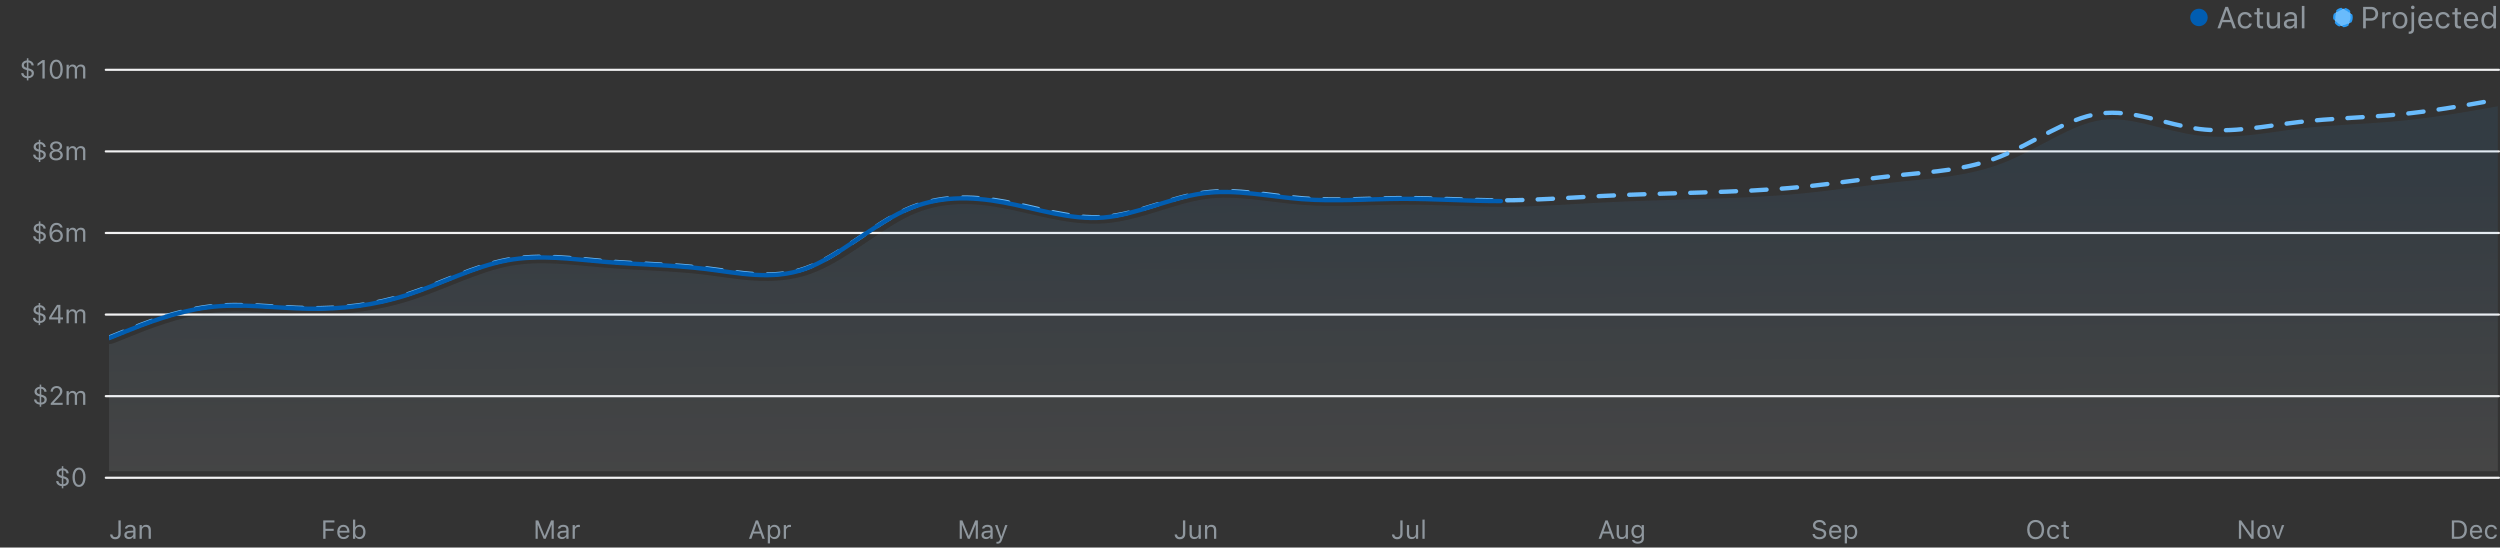 <svg width="1146" height="251" viewBox="0 0 1146 251" fill="none" xmlns="http://www.w3.org/2000/svg">
<rect x="0" y="0" width="1146" height="251" fill="#333333" stroke="none"/>
<circle cx="1008" cy="8" r="4" fill="#015DB1"/>
<path d="M1016.47 13L1020.11 3.136H1021.05V4.729H1020.66L1017.76 13H1016.47ZM1018.12 10.177L1018.5 9.131H1022.96L1023.34 10.177H1018.12ZM1023.67 13L1020.77 4.729V3.136H1021.33L1024.96 13H1023.67ZM1029.15 13.13C1028.46 13.13 1027.86 12.973 1027.35 12.658C1026.85 12.344 1026.46 11.899 1026.18 11.325C1025.9 10.751 1025.76 10.074 1025.76 9.295V9.281C1025.76 8.516 1025.9 7.85 1026.17 7.285C1026.45 6.72 1026.84 6.283 1027.35 5.973C1027.85 5.658 1028.45 5.501 1029.14 5.501C1029.74 5.501 1030.25 5.606 1030.68 5.815C1031.12 6.025 1031.46 6.308 1031.72 6.663C1031.98 7.014 1032.15 7.408 1032.22 7.846L1032.23 7.887H1031.05L1031.04 7.866C1030.95 7.502 1030.74 7.192 1030.42 6.937C1030.09 6.681 1029.67 6.554 1029.14 6.554C1028.7 6.554 1028.31 6.665 1027.99 6.889C1027.67 7.112 1027.42 7.429 1027.24 7.839C1027.07 8.244 1026.98 8.725 1026.98 9.281V9.295C1026.98 9.86 1027.07 10.352 1027.25 10.771C1027.42 11.186 1027.67 11.508 1028 11.735C1028.32 11.963 1028.7 12.077 1029.14 12.077C1029.64 12.077 1030.04 11.97 1030.36 11.756C1030.67 11.542 1030.9 11.229 1031.03 10.819L1031.05 10.778L1032.22 10.771L1032.21 10.847C1032.11 11.289 1031.93 11.683 1031.67 12.029C1031.42 12.371 1031.08 12.64 1030.66 12.836C1030.24 13.032 1029.74 13.13 1029.15 13.13ZM1036.72 13.055C1035.96 13.055 1035.41 12.902 1035.07 12.597C1034.74 12.291 1034.57 11.788 1034.57 11.086V6.615H1033.4V5.631H1034.57V3.724H1035.8V5.631H1037.41V6.615H1035.8V10.785C1035.8 11.218 1035.88 11.53 1036.04 11.722C1036.21 11.909 1036.48 12.002 1036.86 12.002C1036.97 12.002 1037.06 12 1037.13 11.995C1037.21 11.991 1037.3 11.984 1037.41 11.975V12.986C1037.3 13.005 1037.18 13.021 1037.07 13.034C1036.95 13.048 1036.84 13.055 1036.72 13.055ZM1041.66 13.13C1041.1 13.13 1040.63 13.025 1040.25 12.815C1039.88 12.601 1039.59 12.291 1039.4 11.886C1039.21 11.476 1039.12 10.981 1039.12 10.402V5.631H1040.31V10.115C1040.31 10.776 1040.44 11.268 1040.69 11.592C1040.95 11.915 1041.38 12.077 1041.96 12.077C1042.29 12.077 1042.57 12.029 1042.82 11.934C1043.07 11.838 1043.28 11.701 1043.45 11.523C1043.61 11.341 1043.74 11.122 1043.82 10.867C1043.91 10.607 1043.95 10.316 1043.95 9.992V5.631H1045.14V13H1043.95V11.899H1043.84C1043.72 12.159 1043.56 12.383 1043.36 12.569C1043.15 12.752 1042.91 12.891 1042.62 12.986C1042.34 13.082 1042.02 13.13 1041.66 13.13ZM1049.39 13.13C1048.92 13.13 1048.5 13.041 1048.13 12.863C1047.76 12.685 1047.47 12.433 1047.25 12.104C1047.03 11.776 1046.93 11.389 1046.93 10.942V10.929C1046.93 10.491 1047.03 10.117 1047.24 9.808C1047.45 9.493 1047.76 9.247 1048.16 9.069C1048.56 8.892 1049.04 8.787 1049.61 8.755L1052.32 8.591V9.541L1049.76 9.705C1049.2 9.737 1048.79 9.853 1048.53 10.054C1048.27 10.254 1048.14 10.537 1048.14 10.901V10.915C1048.14 11.289 1048.28 11.58 1048.57 11.79C1048.85 11.995 1049.2 12.098 1049.63 12.098C1050.04 12.098 1050.4 12.018 1050.71 11.858C1051.03 11.694 1051.27 11.473 1051.45 11.195C1051.63 10.917 1051.72 10.603 1051.72 10.252V7.955C1051.72 7.499 1051.59 7.153 1051.31 6.916C1051.03 6.674 1050.62 6.554 1050.07 6.554C1049.63 6.554 1049.27 6.633 1048.98 6.793C1048.7 6.948 1048.51 7.169 1048.42 7.456L1048.41 7.477H1047.22L1047.23 7.436C1047.29 7.048 1047.45 6.711 1047.71 6.424C1047.96 6.132 1048.3 5.907 1048.71 5.747C1049.12 5.583 1049.59 5.501 1050.11 5.501C1050.71 5.501 1051.22 5.599 1051.64 5.795C1052.06 5.991 1052.37 6.273 1052.59 6.643C1052.8 7.007 1052.91 7.445 1052.91 7.955V13H1051.72V11.913H1051.62C1051.46 12.173 1051.27 12.394 1051.05 12.576C1050.83 12.758 1050.58 12.898 1050.3 12.993C1050.02 13.084 1049.72 13.13 1049.39 13.13ZM1055.16 13V2.705H1056.35V13H1055.16Z" fill="#8F979E"/>
<circle cx="1074" cy="8" r="4" fill="#69BBFC" stroke="#299BF5" stroke-linecap="round" stroke-dasharray="2 2"/>
<path d="M1083.87 9.479V8.386H1086.66C1087.37 8.386 1087.92 8.203 1088.3 7.839C1088.69 7.47 1088.88 6.962 1088.88 6.314V6.301C1088.88 5.649 1088.69 5.141 1088.3 4.776C1087.92 4.412 1087.37 4.229 1086.66 4.229H1083.87V3.136H1086.98C1087.6 3.136 1088.14 3.268 1088.62 3.532C1089.09 3.797 1089.46 4.166 1089.73 4.64C1090 5.114 1090.14 5.663 1090.14 6.287V6.301C1090.14 6.925 1090 7.477 1089.73 7.955C1089.46 8.434 1089.09 8.807 1088.62 9.076C1088.14 9.345 1087.6 9.479 1086.98 9.479H1083.87ZM1083.26 13V3.136H1084.49V13H1083.26ZM1092.01 13V5.631H1093.2V6.725H1093.31C1093.45 6.337 1093.69 6.036 1094.02 5.822C1094.36 5.608 1094.78 5.501 1095.28 5.501C1095.39 5.501 1095.5 5.508 1095.61 5.521C1095.72 5.531 1095.81 5.54 1095.87 5.549V6.704C1095.75 6.681 1095.63 6.665 1095.51 6.656C1095.39 6.643 1095.27 6.636 1095.14 6.636C1094.76 6.636 1094.43 6.711 1094.13 6.861C1093.84 7.012 1093.61 7.221 1093.44 7.49C1093.28 7.759 1093.2 8.074 1093.2 8.434V13H1092.01ZM1100.16 13.13C1099.47 13.13 1098.86 12.977 1098.35 12.672C1097.85 12.362 1097.45 11.922 1097.18 11.352C1096.9 10.783 1096.77 10.106 1096.77 9.322V9.309C1096.77 8.52 1096.9 7.841 1097.18 7.271C1097.45 6.702 1097.85 6.264 1098.35 5.959C1098.86 5.654 1099.47 5.501 1100.16 5.501C1100.86 5.501 1101.47 5.654 1101.97 5.959C1102.48 6.264 1102.87 6.702 1103.14 7.271C1103.42 7.841 1103.56 8.52 1103.56 9.309V9.322C1103.56 10.106 1103.42 10.783 1103.14 11.352C1102.87 11.922 1102.48 12.362 1101.97 12.672C1101.47 12.977 1100.86 13.13 1100.16 13.13ZM1100.16 12.077C1100.63 12.077 1101.02 11.968 1101.35 11.749C1101.67 11.53 1101.92 11.216 1102.08 10.806C1102.26 10.396 1102.34 9.901 1102.34 9.322V9.309C1102.34 8.725 1102.26 8.229 1102.08 7.818C1101.92 7.408 1101.67 7.096 1101.35 6.882C1101.02 6.663 1100.63 6.554 1100.16 6.554C1099.7 6.554 1099.3 6.663 1098.98 6.882C1098.66 7.096 1098.41 7.408 1098.24 7.818C1098.07 8.229 1097.98 8.725 1097.98 9.309V9.322C1097.98 9.901 1098.07 10.396 1098.24 10.806C1098.41 11.216 1098.66 11.53 1098.98 11.749C1099.3 11.968 1099.7 12.077 1100.16 12.077ZM1104.35 15.529C1104.32 15.529 1104.29 15.529 1104.26 15.529C1104.22 15.529 1104.18 15.529 1104.15 15.529V14.477C1104.18 14.477 1104.21 14.477 1104.24 14.477C1104.26 14.477 1104.29 14.477 1104.33 14.477C1104.73 14.477 1105.01 14.395 1105.17 14.23C1105.34 14.071 1105.43 13.788 1105.43 13.383V5.631H1106.62V13.362C1106.62 14.119 1106.43 14.668 1106.06 15.01C1105.7 15.356 1105.13 15.529 1104.35 15.529ZM1106.02 4.209C1105.8 4.209 1105.6 4.129 1105.44 3.97C1105.28 3.806 1105.2 3.612 1105.2 3.389C1105.2 3.161 1105.28 2.967 1105.44 2.808C1105.6 2.648 1105.8 2.568 1106.02 2.568C1106.25 2.568 1106.44 2.648 1106.6 2.808C1106.76 2.967 1106.84 3.161 1106.84 3.389C1106.84 3.612 1106.76 3.806 1106.6 3.97C1106.44 4.129 1106.25 4.209 1106.02 4.209ZM1111.87 13.13C1111.17 13.13 1110.57 12.975 1110.06 12.665C1109.56 12.355 1109.17 11.918 1108.9 11.352C1108.63 10.783 1108.5 10.113 1108.5 9.343V9.336C1108.5 8.575 1108.63 7.907 1108.9 7.333C1109.17 6.759 1109.56 6.31 1110.05 5.986C1110.55 5.663 1111.13 5.501 1111.8 5.501C1112.47 5.501 1113.04 5.656 1113.52 5.966C1114 6.276 1114.37 6.709 1114.63 7.265C1114.89 7.816 1115.02 8.459 1115.02 9.192V9.657H1109.11V8.707H1114.41L1113.82 9.575V9.104C1113.82 8.525 1113.73 8.049 1113.56 7.675C1113.39 7.301 1113.15 7.023 1112.84 6.841C1112.54 6.654 1112.19 6.561 1111.79 6.561C1111.39 6.561 1111.04 6.659 1110.72 6.854C1110.41 7.046 1110.17 7.331 1109.99 7.709C1109.8 8.087 1109.71 8.552 1109.71 9.104V9.575C1109.71 10.099 1109.8 10.548 1109.98 10.922C1110.16 11.291 1110.41 11.576 1110.74 11.776C1111.07 11.972 1111.45 12.07 1111.9 12.07C1112.23 12.07 1112.52 12.025 1112.77 11.934C1113.01 11.842 1113.22 11.726 1113.38 11.585C1113.54 11.444 1113.65 11.3 1113.71 11.154L1113.74 11.093H1114.93L1114.92 11.148C1114.85 11.398 1114.74 11.642 1114.57 11.879C1114.41 12.111 1114.21 12.323 1113.95 12.515C1113.7 12.701 1113.39 12.852 1113.04 12.966C1112.7 13.075 1112.31 13.13 1111.87 13.13ZM1119.88 13.13C1119.19 13.13 1118.59 12.973 1118.09 12.658C1117.58 12.344 1117.19 11.899 1116.91 11.325C1116.63 10.751 1116.49 10.074 1116.49 9.295V9.281C1116.49 8.516 1116.63 7.85 1116.9 7.285C1117.18 6.72 1117.57 6.283 1118.08 5.973C1118.59 5.658 1119.18 5.501 1119.87 5.501C1120.47 5.501 1120.98 5.606 1121.42 5.815C1121.85 6.025 1122.2 6.308 1122.46 6.663C1122.71 7.014 1122.88 7.408 1122.95 7.846L1122.96 7.887H1121.78L1121.77 7.866C1121.68 7.502 1121.47 7.192 1121.15 6.937C1120.83 6.681 1120.4 6.554 1119.87 6.554C1119.43 6.554 1119.05 6.665 1118.72 6.889C1118.4 7.112 1118.15 7.429 1117.97 7.839C1117.8 8.244 1117.71 8.725 1117.71 9.281V9.295C1117.71 9.86 1117.8 10.352 1117.98 10.771C1118.16 11.186 1118.41 11.508 1118.73 11.735C1119.05 11.963 1119.43 12.077 1119.87 12.077C1120.37 12.077 1120.77 11.97 1121.09 11.756C1121.4 11.542 1121.63 11.229 1121.76 10.819L1121.78 10.778L1122.95 10.771L1122.94 10.847C1122.84 11.289 1122.66 11.683 1122.41 12.029C1122.15 12.371 1121.81 12.64 1121.4 12.836C1120.98 13.032 1120.47 13.13 1119.88 13.13ZM1127.45 13.055C1126.7 13.055 1126.15 12.902 1125.8 12.597C1125.47 12.291 1125.3 11.788 1125.3 11.086V6.615H1124.14V5.631H1125.3V3.724H1126.53V5.631H1128.14V6.615H1126.53V10.785C1126.53 11.218 1126.61 11.53 1126.78 11.722C1126.94 11.909 1127.21 12.002 1127.6 12.002C1127.7 12.002 1127.79 12 1127.86 11.995C1127.94 11.991 1128.03 11.984 1128.14 11.975V12.986C1128.03 13.005 1127.91 13.021 1127.8 13.034C1127.69 13.048 1127.57 13.055 1127.45 13.055ZM1132.83 13.13C1132.13 13.13 1131.53 12.975 1131.02 12.665C1130.52 12.355 1130.13 11.918 1129.86 11.352C1129.59 10.783 1129.46 10.113 1129.46 9.343V9.336C1129.46 8.575 1129.59 7.907 1129.86 7.333C1130.13 6.759 1130.52 6.31 1131.01 5.986C1131.51 5.663 1132.09 5.501 1132.76 5.501C1133.43 5.501 1134 5.656 1134.48 5.966C1134.96 6.276 1135.33 6.709 1135.59 7.265C1135.85 7.816 1135.98 8.459 1135.98 9.192V9.657H1130.07V8.707H1135.37L1134.78 9.575V9.104C1134.78 8.525 1134.69 8.049 1134.52 7.675C1134.35 7.301 1134.11 7.023 1133.8 6.841C1133.5 6.654 1133.15 6.561 1132.75 6.561C1132.35 6.561 1132 6.659 1131.68 6.854C1131.37 7.046 1131.13 7.331 1130.95 7.709C1130.76 8.087 1130.67 8.552 1130.67 9.104V9.575C1130.67 10.099 1130.76 10.548 1130.94 10.922C1131.12 11.291 1131.37 11.576 1131.7 11.776C1132.03 11.972 1132.41 12.07 1132.86 12.07C1133.19 12.07 1133.48 12.025 1133.73 11.934C1133.97 11.842 1134.18 11.726 1134.34 11.585C1134.5 11.444 1134.61 11.3 1134.67 11.154L1134.7 11.093H1135.89L1135.87 11.148C1135.81 11.398 1135.7 11.642 1135.53 11.879C1135.37 12.111 1135.17 12.323 1134.91 12.515C1134.65 12.701 1134.35 12.852 1134 12.966C1133.65 13.075 1133.26 13.13 1132.83 13.13ZM1140.54 13.13C1139.92 13.13 1139.38 12.973 1138.92 12.658C1138.45 12.344 1138.09 11.902 1137.84 11.332C1137.58 10.758 1137.45 10.088 1137.45 9.322V9.309C1137.45 8.538 1137.58 7.868 1137.84 7.299C1138.09 6.729 1138.45 6.287 1138.91 5.973C1139.37 5.658 1139.92 5.501 1140.54 5.501C1140.88 5.501 1141.2 5.556 1141.49 5.665C1141.79 5.77 1142.06 5.918 1142.29 6.109C1142.53 6.301 1142.71 6.529 1142.84 6.793H1142.95V2.705H1144.14V13H1142.95V11.824H1142.84C1142.69 12.098 1142.5 12.332 1142.27 12.528C1142.04 12.72 1141.78 12.868 1141.49 12.973C1141.2 13.078 1140.88 13.13 1140.54 13.13ZM1140.82 12.077C1141.26 12.077 1141.65 11.966 1141.97 11.742C1142.3 11.519 1142.54 11.202 1142.72 10.792C1142.89 10.377 1142.98 9.887 1142.98 9.322V9.309C1142.98 8.739 1142.89 8.249 1142.72 7.839C1142.54 7.429 1142.3 7.112 1141.97 6.889C1141.65 6.665 1141.26 6.554 1140.82 6.554C1140.37 6.554 1139.98 6.665 1139.66 6.889C1139.34 7.107 1139.1 7.422 1138.92 7.832C1138.75 8.242 1138.67 8.734 1138.67 9.309V9.322C1138.67 9.892 1138.75 10.384 1138.92 10.799C1139.1 11.209 1139.34 11.526 1139.66 11.749C1139.98 11.968 1140.37 12.077 1140.82 12.077Z" fill="#8F979E"/>
<path d="M12.69 35.877C12.17 35.877 11.688 35.783 11.242 35.596C10.797 35.408 10.435 35.139 10.158 34.787C9.885 34.435 9.738 34.014 9.719 33.522V33.516L10.738 33.51V33.522C10.777 33.791 10.869 34.035 11.014 34.254C11.158 34.473 11.367 34.647 11.641 34.775C11.918 34.9 12.271 34.963 12.701 34.963C13.143 34.963 13.496 34.904 13.762 34.787C14.031 34.666 14.227 34.506 14.348 34.307C14.469 34.103 14.529 33.881 14.529 33.639V33.627C14.529 33.307 14.428 33.041 14.225 32.83C14.025 32.615 13.635 32.438 13.053 32.297L12.18 32.086C11.695 31.969 11.285 31.816 10.949 31.629C10.617 31.438 10.365 31.203 10.193 30.926C10.021 30.648 9.936 30.318 9.936 29.936V29.924C9.936 29.467 10.055 29.07 10.293 28.734C10.535 28.395 10.863 28.133 11.277 27.949C11.691 27.762 12.162 27.668 12.69 27.668C13.193 27.668 13.65 27.764 14.06 27.955C14.475 28.146 14.809 28.416 15.062 28.764C15.316 29.107 15.451 29.512 15.467 29.977V29.982L14.447 29.988V29.977C14.42 29.68 14.326 29.428 14.166 29.221C14.01 29.014 13.805 28.855 13.551 28.746C13.297 28.637 13.01 28.582 12.69 28.582C12.31 28.582 11.992 28.645 11.734 28.77C11.477 28.891 11.281 29.049 11.148 29.244C11.02 29.436 10.955 29.639 10.955 29.854V29.865C10.955 30.053 10.998 30.227 11.084 30.387C11.174 30.547 11.318 30.689 11.518 30.814C11.717 30.939 11.986 31.043 12.326 31.125L13.199 31.336C13.953 31.516 14.533 31.775 14.94 32.115C15.346 32.455 15.549 32.932 15.549 33.545V33.557C15.549 34.06 15.416 34.486 15.15 34.834C14.885 35.178 14.535 35.438 14.102 35.613C13.668 35.789 13.197 35.877 12.69 35.877ZM12.315 36.85V26.695H13.018V36.85H12.315ZM19.445 36V28.717H19.352L17.201 30.275V29.162L19.451 27.545H20.5V36H19.445ZM25.773 36.199C25.148 36.199 24.613 36.02 24.168 35.66C23.727 35.301 23.387 34.791 23.148 34.131C22.91 33.467 22.791 32.682 22.791 31.775V31.764C22.791 30.857 22.91 30.074 23.148 29.414C23.387 28.754 23.727 28.244 24.168 27.885C24.613 27.525 25.148 27.346 25.773 27.346C26.398 27.346 26.934 27.525 27.379 27.885C27.824 28.244 28.166 28.754 28.404 29.414C28.646 30.074 28.768 30.857 28.768 31.764V31.775C28.768 32.682 28.646 33.467 28.404 34.131C28.166 34.791 27.824 35.301 27.379 35.66C26.934 36.02 26.398 36.199 25.773 36.199ZM25.773 35.279C26.18 35.279 26.525 35.137 26.811 34.852C27.1 34.566 27.32 34.162 27.473 33.639C27.629 33.115 27.707 32.494 27.707 31.775V31.764C27.707 31.045 27.629 30.426 27.473 29.906C27.32 29.383 27.1 28.98 26.811 28.699C26.525 28.414 26.18 28.271 25.773 28.271C25.371 28.271 25.025 28.414 24.736 28.699C24.451 28.98 24.232 29.383 24.08 29.906C23.928 30.426 23.852 31.045 23.852 31.764V31.775C23.852 32.494 23.928 33.115 24.08 33.639C24.232 34.162 24.451 34.566 24.736 34.852C25.025 35.137 25.371 35.279 25.773 35.279ZM30.508 36V29.684H31.527V30.645H31.621C31.762 30.305 31.977 30.041 32.266 29.854C32.559 29.666 32.912 29.572 33.326 29.572C33.611 29.572 33.867 29.619 34.094 29.713C34.32 29.807 34.516 29.938 34.68 30.105C34.844 30.27 34.975 30.461 35.072 30.68H35.166C35.279 30.457 35.432 30.264 35.623 30.1C35.815 29.932 36.035 29.803 36.285 29.713C36.539 29.619 36.81 29.572 37.1 29.572C37.529 29.572 37.893 29.652 38.19 29.812C38.49 29.973 38.719 30.207 38.875 30.516C39.031 30.82 39.109 31.193 39.109 31.635V36H38.09V31.869C38.09 31.557 38.041 31.299 37.943 31.096C37.85 30.889 37.705 30.734 37.51 30.633C37.315 30.527 37.068 30.475 36.772 30.475C36.478 30.475 36.223 30.541 36.004 30.674C35.785 30.807 35.615 30.984 35.494 31.207C35.373 31.426 35.312 31.67 35.312 31.939V36H34.293V31.711C34.293 31.461 34.238 31.244 34.129 31.061C34.023 30.873 33.871 30.729 33.672 30.627C33.477 30.525 33.246 30.475 32.98 30.475C32.707 30.475 32.459 30.547 32.236 30.691C32.018 30.836 31.844 31.031 31.715 31.277C31.59 31.52 31.527 31.789 31.527 32.086V36H30.508Z" fill="#8F979E"/>
<line x1="48.5" y1="32" x2="1145.5" y2="32" stroke="#F2F2F3" stroke-linecap="round"/>
<path d="M18.15 73.277C17.631 73.277 17.148 73.183 16.703 72.996C16.258 72.808 15.896 72.539 15.619 72.187C15.346 71.835 15.199 71.414 15.18 70.921V70.915L16.199 70.91V70.921C16.238 71.191 16.33 71.435 16.475 71.654C16.619 71.873 16.828 72.046 17.102 72.175C17.379 72.3 17.732 72.363 18.162 72.363C18.604 72.363 18.957 72.304 19.223 72.187C19.492 72.066 19.688 71.906 19.809 71.707C19.93 71.503 19.99 71.281 19.99 71.039V71.027C19.99 70.707 19.889 70.441 19.686 70.23C19.486 70.015 19.096 69.837 18.514 69.697L17.641 69.486C17.156 69.369 16.746 69.216 16.41 69.029C16.078 68.837 15.826 68.603 15.654 68.326C15.482 68.048 15.396 67.718 15.396 67.335V67.324C15.396 66.867 15.516 66.47 15.754 66.134C15.996 65.794 16.324 65.533 16.738 65.349C17.152 65.162 17.623 65.068 18.15 65.068C18.654 65.068 19.111 65.164 19.521 65.355C19.936 65.546 20.27 65.816 20.523 66.164C20.777 66.507 20.912 66.912 20.928 67.376V67.382L19.908 67.388V67.376C19.881 67.08 19.787 66.828 19.627 66.621C19.471 66.414 19.266 66.255 19.012 66.146C18.758 66.037 18.471 65.982 18.15 65.982C17.771 65.982 17.453 66.044 17.195 66.169C16.938 66.29 16.742 66.449 16.609 66.644C16.48 66.835 16.416 67.039 16.416 67.253V67.265C16.416 67.453 16.459 67.626 16.545 67.787C16.635 67.947 16.779 68.089 16.979 68.214C17.178 68.339 17.447 68.443 17.787 68.525L18.66 68.736C19.414 68.915 19.994 69.175 20.4 69.515C20.807 69.855 21.01 70.332 21.01 70.945V70.957C21.01 71.46 20.877 71.886 20.611 72.234C20.346 72.578 19.996 72.837 19.562 73.013C19.129 73.189 18.658 73.277 18.15 73.277ZM17.775 74.249V64.095H18.479V74.249H17.775ZM25.727 73.54C25.129 73.54 24.6 73.437 24.139 73.23C23.678 73.023 23.314 72.738 23.049 72.374C22.787 72.007 22.656 71.587 22.656 71.115V71.103C22.656 70.755 22.732 70.433 22.885 70.136C23.037 69.839 23.25 69.587 23.523 69.38C23.797 69.169 24.113 69.023 24.473 68.941V68.918C24.012 68.773 23.645 68.535 23.371 68.203C23.098 67.871 22.961 67.482 22.961 67.037V67.025C22.961 66.599 23.08 66.22 23.318 65.888C23.557 65.552 23.885 65.289 24.303 65.097C24.721 64.902 25.195 64.804 25.727 64.804C26.262 64.804 26.736 64.902 27.15 65.097C27.568 65.289 27.896 65.552 28.135 65.888C28.373 66.22 28.492 66.599 28.492 67.025V67.037C28.492 67.482 28.355 67.871 28.082 68.203C27.812 68.535 27.445 68.773 26.98 68.918V68.941C27.344 69.023 27.66 69.169 27.93 69.38C28.203 69.587 28.416 69.839 28.568 70.136C28.721 70.433 28.797 70.755 28.797 71.103V71.115C28.797 71.587 28.666 72.007 28.404 72.374C28.143 72.738 27.779 73.023 27.314 73.23C26.854 73.437 26.324 73.54 25.727 73.54ZM25.727 72.621C26.117 72.621 26.461 72.554 26.758 72.421C27.059 72.285 27.295 72.099 27.467 71.865C27.639 71.626 27.725 71.355 27.725 71.05V71.039C27.725 70.73 27.639 70.457 27.467 70.218C27.299 69.98 27.064 69.793 26.764 69.656C26.463 69.519 26.117 69.451 25.727 69.451C25.336 69.451 24.99 69.519 24.689 69.656C24.389 69.793 24.152 69.98 23.98 70.218C23.812 70.457 23.729 70.73 23.729 71.039V71.05C23.729 71.355 23.814 71.626 23.986 71.865C24.158 72.099 24.395 72.285 24.695 72.421C24.996 72.554 25.34 72.621 25.727 72.621ZM25.727 68.525C26.066 68.525 26.365 68.466 26.623 68.349C26.881 68.228 27.082 68.062 27.227 67.851C27.371 67.64 27.443 67.398 27.443 67.124V67.113C27.443 66.839 27.371 66.597 27.227 66.386C27.082 66.175 26.881 66.011 26.623 65.894C26.365 65.773 26.066 65.712 25.727 65.712C25.387 65.712 25.088 65.773 24.83 65.894C24.572 66.011 24.371 66.175 24.227 66.386C24.082 66.597 24.01 66.839 24.01 67.113V67.124C24.01 67.398 24.082 67.64 24.227 67.851C24.371 68.062 24.572 68.228 24.83 68.349C25.088 68.466 25.387 68.525 25.727 68.525ZM30.508 73.4V67.084H31.527V68.044H31.621C31.762 67.705 31.977 67.441 32.266 67.253C32.559 67.066 32.912 66.972 33.326 66.972C33.611 66.972 33.867 67.019 34.094 67.113C34.32 67.207 34.516 67.337 34.68 67.505C34.844 67.669 34.975 67.861 35.072 68.08H35.166C35.279 67.857 35.432 67.664 35.623 67.499C35.815 67.332 36.035 67.203 36.285 67.113C36.539 67.019 36.81 66.972 37.1 66.972C37.529 66.972 37.893 67.052 38.19 67.212C38.49 67.373 38.719 67.607 38.875 67.915C39.031 68.22 39.109 68.593 39.109 69.035V73.4H38.09V69.269C38.09 68.957 38.041 68.699 37.943 68.496C37.85 68.289 37.705 68.134 37.51 68.033C37.315 67.927 37.068 67.874 36.772 67.874C36.478 67.874 36.223 67.941 36.004 68.074C35.785 68.207 35.615 68.384 35.494 68.607C35.373 68.826 35.312 69.07 35.312 69.339V73.4H34.293V69.111C34.293 68.861 34.238 68.644 34.129 68.46C34.023 68.273 33.871 68.128 33.672 68.027C33.477 67.925 33.246 67.874 32.98 67.874C32.707 67.874 32.459 67.947 32.236 68.091C32.018 68.236 31.844 68.431 31.715 68.677C31.59 68.919 31.527 69.189 31.527 69.486V73.4H30.508Z" fill="#8F979E"/>
<line x1="48.5" y1="69.4" x2="1145.5" y2="69.4" stroke="#F2F2F3" stroke-linecap="round"/>
<path d="M18.174 110.677C17.654 110.677 17.172 110.583 16.727 110.396C16.281 110.208 15.92 109.939 15.643 109.587C15.369 109.236 15.223 108.814 15.203 108.322V108.316L16.223 108.31V108.322C16.262 108.591 16.354 108.835 16.498 109.054C16.643 109.273 16.852 109.447 17.125 109.575C17.402 109.7 17.756 109.763 18.186 109.763C18.627 109.763 18.98 109.704 19.246 109.587C19.516 109.466 19.711 109.306 19.832 109.107C19.953 108.904 20.014 108.681 20.014 108.439V108.427C20.014 108.107 19.912 107.841 19.709 107.63C19.51 107.415 19.119 107.238 18.537 107.097L17.664 106.886C17.18 106.769 16.77 106.616 16.434 106.429C16.102 106.238 15.85 106.003 15.678 105.726C15.506 105.448 15.42 105.118 15.42 104.736V104.724C15.42 104.267 15.539 103.87 15.777 103.534C16.02 103.195 16.348 102.933 16.762 102.749C17.176 102.562 17.646 102.468 18.174 102.468C18.678 102.468 19.135 102.564 19.545 102.755C19.959 102.947 20.293 103.216 20.547 103.564C20.801 103.907 20.936 104.312 20.951 104.777V104.782L19.932 104.788V104.777C19.904 104.48 19.811 104.228 19.65 104.021C19.494 103.814 19.289 103.656 19.035 103.546C18.781 103.437 18.494 103.382 18.174 103.382C17.795 103.382 17.477 103.445 17.219 103.57C16.961 103.691 16.766 103.849 16.633 104.044C16.504 104.236 16.439 104.439 16.439 104.654V104.665C16.439 104.853 16.482 105.027 16.568 105.187C16.658 105.347 16.803 105.49 17.002 105.615C17.201 105.74 17.471 105.843 17.811 105.925L18.684 106.136C19.438 106.316 20.018 106.575 20.424 106.915C20.83 107.255 21.033 107.732 21.033 108.345V108.357C21.033 108.861 20.9 109.286 20.635 109.634C20.369 109.978 20.02 110.238 19.586 110.413C19.152 110.589 18.682 110.677 18.174 110.677ZM17.799 111.65V101.495H18.502V111.65H17.799ZM25.85 110.999C25.463 110.999 25.08 110.925 24.701 110.777C24.326 110.628 23.984 110.388 23.676 110.056C23.371 109.724 23.127 109.286 22.943 108.743C22.76 108.197 22.668 107.525 22.668 106.728V106.716C22.668 105.755 22.797 104.935 23.055 104.255C23.312 103.572 23.684 103.05 24.168 102.691C24.652 102.327 25.236 102.146 25.92 102.146C26.393 102.146 26.818 102.234 27.197 102.409C27.58 102.581 27.898 102.823 28.152 103.136C28.41 103.445 28.586 103.808 28.68 104.226L28.697 104.302H27.637L27.613 104.238C27.527 103.999 27.404 103.796 27.244 103.628C27.088 103.456 26.896 103.323 26.67 103.23C26.447 103.136 26.193 103.089 25.908 103.089C25.396 103.089 24.98 103.24 24.66 103.54C24.34 103.837 24.102 104.234 23.945 104.73C23.793 105.222 23.705 105.763 23.682 106.353C23.678 106.404 23.676 106.456 23.676 106.511C23.676 106.562 23.676 106.615 23.676 106.669L23.928 108.075C23.928 108.447 24.012 108.782 24.18 109.083C24.352 109.384 24.582 109.624 24.871 109.804C25.16 109.98 25.482 110.068 25.838 110.068C26.193 110.068 26.516 109.982 26.805 109.81C27.094 109.634 27.322 109.398 27.49 109.101C27.662 108.804 27.748 108.474 27.748 108.111V108.099C27.748 107.724 27.666 107.392 27.502 107.103C27.342 106.81 27.119 106.581 26.834 106.417C26.549 106.249 26.223 106.165 25.855 106.165C25.492 106.165 25.164 106.247 24.871 106.411C24.582 106.575 24.352 106.802 24.18 107.091C24.012 107.376 23.928 107.702 23.928 108.07V108.075H23.582V106.552H23.787C23.893 106.322 24.049 106.107 24.256 105.907C24.463 105.708 24.717 105.548 25.018 105.427C25.318 105.306 25.658 105.245 26.037 105.245C26.568 105.245 27.043 105.368 27.461 105.615C27.879 105.861 28.207 106.197 28.445 106.622C28.688 107.048 28.809 107.532 28.809 108.075V108.087C28.809 108.65 28.68 109.15 28.422 109.587C28.168 110.025 27.818 110.37 27.373 110.624C26.928 110.874 26.42 110.999 25.85 110.999ZM30.508 110.8V104.484H31.527V105.445H31.621C31.762 105.105 31.977 104.841 32.266 104.654C32.559 104.466 32.912 104.372 33.326 104.372C33.611 104.372 33.867 104.419 34.094 104.513C34.32 104.607 34.516 104.738 34.68 104.906C34.844 105.07 34.975 105.261 35.072 105.48H35.166C35.279 105.257 35.432 105.064 35.623 104.9C35.815 104.732 36.035 104.603 36.285 104.513C36.539 104.419 36.81 104.372 37.1 104.372C37.529 104.372 37.893 104.452 38.19 104.613C38.49 104.773 38.719 105.007 38.875 105.316C39.031 105.62 39.109 105.993 39.109 106.435V110.8H38.09V106.669C38.09 106.357 38.041 106.099 37.943 105.896C37.85 105.689 37.705 105.534 37.51 105.433C37.315 105.327 37.068 105.275 36.772 105.275C36.478 105.275 36.223 105.341 36.004 105.474C35.785 105.607 35.615 105.784 35.494 106.007C35.373 106.226 35.312 106.47 35.312 106.74V110.8H34.293V106.511C34.293 106.261 34.238 106.044 34.129 105.861C34.023 105.673 33.871 105.529 33.672 105.427C33.477 105.325 33.246 105.275 32.98 105.275C32.707 105.275 32.459 105.347 32.236 105.491C32.018 105.636 31.844 105.831 31.715 106.077C31.59 106.32 31.527 106.589 31.527 106.886V110.8H30.508Z" fill="#8F979E"/>
<line x1="48.5" y1="106.8" x2="1145.5" y2="106.8" stroke="#F2F2F3" stroke-linecap="round"/>
<path d="M18.092 148.077C17.572 148.077 17.09 147.983 16.645 147.796C16.199 147.608 15.838 147.339 15.56 146.987C15.287 146.635 15.141 146.214 15.121 145.721V145.716L16.141 145.71V145.721C16.18 145.991 16.271 146.235 16.416 146.454C16.561 146.673 16.77 146.846 17.043 146.975C17.32 147.1 17.674 147.163 18.104 147.163C18.545 147.163 18.898 147.104 19.164 146.987C19.434 146.866 19.629 146.706 19.75 146.507C19.871 146.303 19.932 146.081 19.932 145.839V145.827C19.932 145.507 19.83 145.241 19.627 145.03C19.428 144.815 19.037 144.637 18.455 144.497L17.582 144.286C17.098 144.169 16.688 144.016 16.352 143.829C16.02 143.637 15.768 143.403 15.596 143.126C15.424 142.848 15.338 142.518 15.338 142.135V142.124C15.338 141.667 15.457 141.27 15.695 140.934C15.938 140.594 16.266 140.333 16.68 140.149C17.094 139.962 17.564 139.868 18.092 139.868C18.596 139.868 19.053 139.964 19.463 140.155C19.877 140.346 20.211 140.616 20.465 140.964C20.719 141.307 20.854 141.712 20.869 142.177V142.182L19.85 142.188V142.177C19.822 141.88 19.729 141.628 19.568 141.421C19.412 141.214 19.207 141.055 18.953 140.946C18.699 140.837 18.412 140.782 18.092 140.782C17.713 140.782 17.395 140.844 17.137 140.969C16.879 141.091 16.684 141.249 16.551 141.444C16.422 141.635 16.357 141.839 16.357 142.053V142.065C16.357 142.253 16.4 142.427 16.486 142.587C16.576 142.747 16.721 142.889 16.92 143.014C17.119 143.139 17.389 143.243 17.729 143.325L18.602 143.536C19.355 143.716 19.936 143.975 20.342 144.315C20.748 144.655 20.951 145.132 20.951 145.745V145.757C20.951 146.26 20.818 146.686 20.553 147.034C20.287 147.378 19.938 147.637 19.504 147.813C19.07 147.989 18.6 148.077 18.092 148.077ZM17.717 149.05V138.895H18.42V149.05H17.717ZM26.641 148.2V146.448H22.521V145.487C22.752 145.104 22.986 144.718 23.225 144.327C23.463 143.932 23.703 143.54 23.945 143.149C24.191 142.755 24.438 142.364 24.684 141.977C24.93 141.591 25.174 141.21 25.416 140.835C25.662 140.46 25.904 140.096 26.143 139.745H27.672V145.505H28.873V146.448H27.672V148.2H26.641ZM23.6 145.51H26.646V140.723H26.576C26.385 141.009 26.189 141.305 25.99 141.614C25.791 141.919 25.588 142.231 25.381 142.552C25.178 142.872 24.975 143.194 24.771 143.518C24.568 143.843 24.367 144.167 24.168 144.491C23.973 144.811 23.783 145.128 23.6 145.44V145.51ZM30.508 148.2V141.884H31.527V142.844H31.621C31.762 142.505 31.977 142.241 32.266 142.053C32.559 141.866 32.912 141.772 33.326 141.772C33.611 141.772 33.867 141.819 34.094 141.913C34.32 142.007 34.516 142.137 34.68 142.305C34.844 142.469 34.975 142.661 35.072 142.88H35.166C35.279 142.657 35.432 142.464 35.623 142.3C35.815 142.132 36.035 142.003 36.285 141.913C36.539 141.819 36.81 141.772 37.1 141.772C37.529 141.772 37.893 141.852 38.19 142.012C38.49 142.173 38.719 142.407 38.875 142.716C39.031 143.02 39.109 143.393 39.109 143.835V148.2H38.09V144.069C38.09 143.757 38.041 143.499 37.943 143.296C37.85 143.089 37.705 142.934 37.51 142.833C37.315 142.727 37.068 142.675 36.772 142.675C36.478 142.675 36.223 142.741 36.004 142.874C35.785 143.007 35.615 143.184 35.494 143.407C35.373 143.626 35.312 143.87 35.312 144.139V148.2H34.293V143.911C34.293 143.661 34.238 143.444 34.129 143.26C34.023 143.073 33.871 142.928 33.672 142.827C33.477 142.725 33.246 142.675 32.98 142.675C32.707 142.675 32.459 142.747 32.236 142.891C32.018 143.036 31.844 143.231 31.715 143.477C31.59 143.719 31.527 143.989 31.527 144.286V148.2H30.508Z" fill="#8F979E"/>
<line x1="48.5" y1="144.2" x2="1145.5" y2="144.2" stroke="#F2F2F3" stroke-linecap="round"/>
<path d="M18.572 185.477C18.053 185.477 17.57 185.383 17.125 185.196C16.68 185.008 16.318 184.739 16.041 184.387C15.768 184.036 15.621 183.614 15.602 183.122V183.116L16.621 183.11V183.122C16.66 183.391 16.752 183.635 16.896 183.854C17.041 184.073 17.25 184.247 17.523 184.375C17.801 184.5 18.154 184.563 18.584 184.563C19.025 184.563 19.379 184.504 19.645 184.387C19.914 184.266 20.109 184.106 20.23 183.907C20.352 183.704 20.412 183.481 20.412 183.239V183.227C20.412 182.907 20.311 182.641 20.107 182.43C19.908 182.215 19.518 182.038 18.936 181.897L18.062 181.686C17.578 181.569 17.168 181.417 16.832 181.229C16.5 181.038 16.248 180.803 16.076 180.526C15.904 180.249 15.818 179.918 15.818 179.536V179.524C15.818 179.067 15.938 178.67 16.176 178.334C16.418 177.995 16.746 177.733 17.16 177.549C17.574 177.362 18.045 177.268 18.572 177.268C19.076 177.268 19.533 177.364 19.943 177.555C20.357 177.747 20.691 178.016 20.945 178.364C21.199 178.708 21.334 179.112 21.35 179.577V179.583L20.33 179.588V179.577C20.303 179.28 20.209 179.028 20.049 178.821C19.893 178.614 19.688 178.456 19.434 178.346C19.18 178.237 18.893 178.182 18.572 178.182C18.193 178.182 17.875 178.245 17.617 178.37C17.359 178.491 17.164 178.649 17.031 178.844C16.902 179.036 16.838 179.239 16.838 179.454V179.465C16.838 179.653 16.881 179.827 16.967 179.987C17.057 180.147 17.201 180.29 17.4 180.415C17.6 180.54 17.869 180.643 18.209 180.725L19.082 180.936C19.836 181.116 20.416 181.375 20.822 181.715C21.229 182.055 21.432 182.532 21.432 183.145V183.157C21.432 183.661 21.299 184.086 21.033 184.434C20.768 184.778 20.418 185.038 19.984 185.213C19.551 185.389 19.08 185.477 18.572 185.477ZM18.197 186.45V176.295H18.9V186.45H18.197ZM23.26 185.6V184.874L26.119 181.78C26.479 181.389 26.76 181.067 26.963 180.813C27.166 180.555 27.309 180.323 27.391 180.116C27.473 179.909 27.514 179.682 27.514 179.436V179.424C27.514 179.127 27.449 178.862 27.32 178.627C27.191 178.393 27.008 178.208 26.77 178.071C26.531 177.934 26.246 177.866 25.914 177.866C25.578 177.866 25.283 177.936 25.029 178.077C24.775 178.213 24.578 178.407 24.438 178.657C24.297 178.903 24.227 179.192 24.227 179.524L24.221 179.536L23.213 179.53L23.201 179.524C23.205 179.024 23.326 178.581 23.564 178.194C23.803 177.803 24.131 177.499 24.549 177.28C24.967 177.057 25.445 176.946 25.984 176.946C26.477 176.946 26.92 177.049 27.314 177.256C27.709 177.459 28.02 177.739 28.246 178.094C28.477 178.45 28.592 178.856 28.592 179.313V179.325C28.592 179.645 28.535 179.954 28.422 180.25C28.312 180.547 28.117 180.877 27.836 181.241C27.555 181.6 27.158 182.043 26.646 182.571L24.461 184.827L24.725 184.34V184.827L24.467 184.651H28.732V185.6H23.26ZM30.508 185.6V179.284H31.527V180.245H31.621C31.762 179.905 31.977 179.641 32.266 179.454C32.559 179.266 32.912 179.172 33.326 179.172C33.611 179.172 33.867 179.219 34.094 179.313C34.32 179.407 34.516 179.538 34.68 179.706C34.844 179.87 34.975 180.061 35.072 180.28H35.166C35.279 180.057 35.432 179.864 35.623 179.7C35.815 179.532 36.035 179.403 36.285 179.313C36.539 179.219 36.81 179.172 37.1 179.172C37.529 179.172 37.893 179.252 38.19 179.413C38.49 179.573 38.719 179.807 38.875 180.116C39.031 180.42 39.109 180.793 39.109 181.235V185.6H38.09V181.469C38.09 181.157 38.041 180.899 37.943 180.696C37.85 180.489 37.705 180.334 37.51 180.233C37.315 180.127 37.068 180.075 36.772 180.075C36.478 180.075 36.223 180.141 36.004 180.274C35.785 180.407 35.615 180.584 35.494 180.807C35.373 181.026 35.312 181.27 35.312 181.54V185.6H34.293V181.311C34.293 181.061 34.238 180.844 34.129 180.661C34.023 180.473 33.871 180.329 33.672 180.227C33.477 180.125 33.246 180.075 32.98 180.075C32.707 180.075 32.459 180.147 32.236 180.292C32.018 180.436 31.844 180.631 31.715 180.877C31.59 181.12 31.527 181.389 31.527 181.686V185.6H30.508Z" fill="#8F979E"/>
<line x1="48.5" y1="181.6" x2="1145.5" y2="181.6" stroke="#F2F2F3" stroke-linecap="round"/>
<path d="M28.697 222.877C28.178 222.877 27.695 222.783 27.25 222.596C26.805 222.408 26.443 222.139 26.166 221.787C25.893 221.436 25.746 221.014 25.727 220.521V220.516L26.746 220.51V220.521C26.785 220.791 26.877 221.035 27.021 221.254C27.166 221.473 27.375 221.646 27.648 221.775C27.926 221.9 28.279 221.963 28.709 221.963C29.15 221.963 29.504 221.904 29.77 221.787C30.039 221.666 30.234 221.506 30.355 221.307C30.477 221.104 30.537 220.881 30.537 220.639V220.627C30.537 220.307 30.436 220.041 30.232 219.83C30.033 219.615 29.643 219.438 29.061 219.297L28.188 219.086C27.703 218.969 27.293 218.816 26.957 218.629C26.625 218.438 26.373 218.203 26.201 217.926C26.029 217.648 25.943 217.318 25.943 216.936V216.924C25.943 216.467 26.062 216.07 26.301 215.734C26.543 215.395 26.871 215.133 27.285 214.949C27.699 214.762 28.17 214.668 28.697 214.668C29.201 214.668 29.658 214.764 30.068 214.955C30.482 215.146 30.816 215.416 31.07 215.764C31.324 216.107 31.459 216.512 31.475 216.977V216.982L30.455 216.988V216.977C30.428 216.68 30.334 216.428 30.174 216.221C30.018 216.014 29.812 215.855 29.559 215.746C29.305 215.637 29.018 215.582 28.697 215.582C28.318 215.582 28 215.645 27.742 215.77C27.484 215.891 27.289 216.049 27.156 216.244C27.027 216.436 26.963 216.639 26.963 216.854V216.865C26.963 217.053 27.006 217.227 27.092 217.387C27.182 217.547 27.326 217.689 27.525 217.814C27.725 217.939 27.994 218.043 28.334 218.125L29.207 218.336C29.961 218.516 30.541 218.775 30.947 219.115C31.354 219.455 31.557 219.932 31.557 220.545V220.557C31.557 221.061 31.424 221.486 31.158 221.834C30.893 222.178 30.543 222.438 30.109 222.613C29.676 222.789 29.205 222.877 28.697 222.877ZM28.322 223.85V213.695H29.025V223.85H28.322ZM36.215 223.199C35.59 223.199 35.055 223.02 34.609 222.66C34.168 222.301 33.828 221.791 33.59 221.131C33.352 220.467 33.232 219.682 33.232 218.775V218.764C33.232 217.857 33.352 217.074 33.59 216.414C33.828 215.754 34.168 215.244 34.609 214.885C35.055 214.525 35.59 214.346 36.215 214.346C36.84 214.346 37.375 214.525 37.82 214.885C38.266 215.244 38.607 215.754 38.846 216.414C39.088 217.074 39.209 217.857 39.209 218.764V218.775C39.209 219.682 39.088 220.467 38.846 221.131C38.607 221.791 38.266 222.301 37.82 222.66C37.375 223.02 36.84 223.199 36.215 223.199ZM36.215 222.279C36.621 222.279 36.967 222.137 37.252 221.852C37.541 221.566 37.762 221.162 37.914 220.639C38.07 220.115 38.148 219.494 38.148 218.775V218.764C38.148 218.045 38.07 217.426 37.914 216.906C37.762 216.383 37.541 215.98 37.252 215.699C36.967 215.414 36.621 215.271 36.215 215.271C35.812 215.271 35.467 215.414 35.178 215.699C34.893 215.98 34.674 216.383 34.522 216.906C34.369 217.426 34.293 218.045 34.293 218.764V218.775C34.293 219.494 34.369 220.115 34.522 220.639C34.674 221.162 34.893 221.566 35.178 221.852C35.467 222.137 35.812 222.279 36.215 222.279Z" fill="#8F979E"/>
<line x1="48.5" y1="219" x2="1145.5" y2="219" stroke="#F2F2F3" stroke-linecap="round"/>
<path d="M52.846 247.199C52.478 247.199 52.152 247.146 51.867 247.041C51.582 246.936 51.34 246.787 51.141 246.596C50.941 246.404 50.785 246.18 50.672 245.922C50.559 245.664 50.49 245.383 50.467 245.078L50.461 244.996H51.516L51.522 245.055C51.545 245.266 51.607 245.461 51.709 245.641C51.81 245.816 51.955 245.959 52.143 246.068C52.33 246.174 52.562 246.227 52.84 246.227C53.309 246.227 53.666 246.092 53.912 245.822C54.158 245.549 54.281 245.154 54.281 244.639V238.545H55.336V244.65C55.336 245.182 55.236 245.639 55.037 246.021C54.842 246.4 54.559 246.691 54.188 246.895C53.816 247.098 53.369 247.199 52.846 247.199ZM59.098 247.111C58.699 247.111 58.34 247.035 58.02 246.883C57.703 246.73 57.451 246.514 57.264 246.232C57.08 245.951 56.988 245.619 56.988 245.236V245.225C56.988 244.85 57.078 244.529 57.258 244.264C57.438 243.994 57.699 243.783 58.043 243.631C58.387 243.479 58.803 243.389 59.291 243.361L61.611 243.221V244.035L59.414 244.176C58.934 244.203 58.582 244.303 58.359 244.475C58.141 244.646 58.031 244.889 58.031 245.201V245.213C58.031 245.533 58.152 245.783 58.395 245.963C58.637 246.139 58.941 246.227 59.309 246.227C59.656 246.227 59.965 246.158 60.234 246.021C60.504 245.881 60.715 245.691 60.867 245.453C61.023 245.215 61.102 244.945 61.102 244.645V242.676C61.102 242.285 60.982 241.988 60.744 241.785C60.51 241.578 60.156 241.475 59.684 241.475C59.305 241.475 58.994 241.543 58.752 241.68C58.51 241.812 58.348 242.002 58.266 242.248L58.26 242.266H57.24L57.246 242.23C57.301 241.898 57.438 241.609 57.656 241.363C57.879 241.113 58.166 240.92 58.518 240.783C58.869 240.643 59.27 240.572 59.719 240.572C60.234 240.572 60.67 240.656 61.025 240.824C61.385 240.992 61.656 241.234 61.84 241.551C62.027 241.863 62.121 242.238 62.121 242.676V247H61.102V246.068H61.008C60.875 246.291 60.713 246.48 60.522 246.637C60.334 246.793 60.121 246.912 59.883 246.994C59.645 247.072 59.383 247.111 59.098 247.111ZM63.984 247V240.684H65.004V241.633H65.098C65.258 241.297 65.488 241.037 65.789 240.854C66.09 240.666 66.473 240.572 66.938 240.572C67.648 240.572 68.193 240.775 68.572 241.182C68.955 241.584 69.147 242.16 69.147 242.91V247H68.127V243.156C68.127 242.586 68.006 242.164 67.764 241.891C67.525 241.613 67.154 241.475 66.65 241.475C66.314 241.475 66.023 241.547 65.777 241.691C65.531 241.836 65.34 242.041 65.203 242.307C65.07 242.572 65.004 242.891 65.004 243.262V247H63.984Z" fill="#8F979E"/>
<path d="M148.167 247V238.545H153.3V239.494H149.222V242.4H152.966V243.338H149.222V247H148.167ZM157.484 247.111C156.882 247.111 156.365 246.979 155.931 246.713C155.501 246.447 155.169 246.072 154.935 245.588C154.705 245.1 154.589 244.525 154.589 243.865V243.859C154.589 243.207 154.705 242.635 154.935 242.143C155.169 241.65 155.5 241.266 155.925 240.988C156.351 240.711 156.849 240.572 157.419 240.572C157.994 240.572 158.486 240.705 158.896 240.971C159.31 241.236 159.626 241.607 159.845 242.084C160.068 242.557 160.179 243.107 160.179 243.736V244.135H155.117V243.32H159.658L159.154 244.064V243.66C159.154 243.164 159.08 242.756 158.931 242.436C158.783 242.115 158.578 241.877 158.316 241.721C158.054 241.561 157.753 241.48 157.414 241.48C157.074 241.48 156.769 241.564 156.5 241.732C156.234 241.896 156.023 242.141 155.867 242.465C155.71 242.789 155.632 243.188 155.632 243.66V244.064C155.632 244.514 155.708 244.898 155.861 245.219C156.013 245.535 156.23 245.779 156.511 245.951C156.792 246.119 157.125 246.203 157.507 246.203C157.792 246.203 158.041 246.164 158.251 246.086C158.462 246.008 158.636 245.908 158.773 245.787C158.91 245.666 159.005 245.543 159.06 245.418L159.083 245.365H160.103L160.091 245.412C160.037 245.627 159.939 245.836 159.798 246.039C159.662 246.238 159.484 246.42 159.265 246.584C159.046 246.744 158.787 246.873 158.486 246.971C158.189 247.064 157.855 247.111 157.484 247.111ZM164.902 247.111C164.609 247.111 164.337 247.066 164.087 246.977C163.837 246.887 163.615 246.76 163.419 246.596C163.224 246.428 163.062 246.227 162.933 245.992H162.839V247H161.82V238.176H162.839V241.68H162.933C163.05 241.453 163.207 241.258 163.402 241.094C163.601 240.93 163.828 240.803 164.082 240.713C164.339 240.619 164.613 240.572 164.902 240.572C165.437 240.572 165.902 240.707 166.296 240.977C166.695 241.246 167.003 241.625 167.222 242.113C167.441 242.602 167.55 243.176 167.55 243.836V243.848C167.55 244.504 167.441 245.078 167.222 245.57C167.003 246.059 166.695 246.438 166.296 246.707C165.902 246.977 165.437 247.111 164.902 247.111ZM164.667 246.209C165.054 246.209 165.384 246.115 165.658 245.928C165.931 245.736 166.14 245.465 166.285 245.113C166.433 244.758 166.507 244.336 166.507 243.848V243.836C166.507 243.344 166.433 242.922 166.285 242.57C166.14 242.219 165.931 241.949 165.658 241.762C165.384 241.57 165.054 241.475 164.667 241.475C164.285 241.475 163.955 241.57 163.677 241.762C163.4 241.953 163.187 242.225 163.039 242.576C162.89 242.928 162.816 243.348 162.816 243.836V243.848C162.816 244.332 162.89 244.752 163.039 245.107C163.187 245.459 163.4 245.73 163.677 245.922C163.955 246.113 164.285 246.209 164.667 246.209Z" fill="#8F979E"/>
<path d="M245.511 247V238.545H246.735L249.63 245.6H249.724L252.618 238.545H253.843V247H252.858V240.543H252.343L253.526 238.779L250.122 247H249.231L245.833 238.779L247.011 240.543H246.495V247H245.511ZM257.604 247.111C257.206 247.111 256.847 247.035 256.526 246.883C256.21 246.73 255.958 246.514 255.771 246.232C255.587 245.951 255.495 245.619 255.495 245.236V245.225C255.495 244.85 255.585 244.529 255.765 244.264C255.944 243.994 256.206 243.783 256.55 243.631C256.894 243.479 257.31 243.389 257.798 243.361L260.118 243.221V244.035L257.921 244.176C257.44 244.203 257.089 244.303 256.866 244.475C256.647 244.646 256.538 244.889 256.538 245.201V245.213C256.538 245.533 256.659 245.783 256.901 245.963C257.144 246.139 257.448 246.227 257.815 246.227C258.163 246.227 258.472 246.158 258.741 246.021C259.011 245.881 259.222 245.691 259.374 245.453C259.53 245.215 259.608 244.945 259.608 244.645V242.676C259.608 242.285 259.489 241.988 259.251 241.785C259.017 241.578 258.663 241.475 258.19 241.475C257.812 241.475 257.501 241.543 257.259 241.68C257.017 241.812 256.854 242.002 256.772 242.248L256.767 242.266H255.747L255.753 242.23C255.808 241.898 255.944 241.609 256.163 241.363C256.386 241.113 256.673 240.92 257.024 240.783C257.376 240.643 257.776 240.572 258.226 240.572C258.741 240.572 259.177 240.656 259.532 240.824C259.892 240.992 260.163 241.234 260.347 241.551C260.534 241.863 260.628 242.238 260.628 242.676V247H259.608V246.068H259.515C259.382 246.291 259.22 246.48 259.028 246.637C258.841 246.793 258.628 246.912 258.39 246.994C258.151 247.072 257.89 247.111 257.604 247.111ZM262.491 247V240.684H263.511V241.621H263.604C263.726 241.289 263.931 241.031 264.22 240.848C264.509 240.664 264.866 240.572 265.292 240.572C265.39 240.572 265.485 240.578 265.579 240.59C265.677 240.598 265.751 240.605 265.802 240.613V241.604C265.696 241.584 265.593 241.57 265.491 241.562C265.394 241.551 265.288 241.545 265.175 241.545C264.851 241.545 264.563 241.609 264.313 241.738C264.063 241.867 263.866 242.047 263.722 242.277C263.581 242.508 263.511 242.777 263.511 243.086V247H262.491Z" fill="#8F979E"/>
<path d="M343.323 247L346.44 238.545H347.249V239.91H346.915L344.431 247H343.323ZM344.735 244.58L345.063 243.684H348.884L349.212 244.58H344.735ZM349.493 247L347.009 239.91V238.545H347.483L350.601 247H349.493ZM351.954 249.109V240.684H352.974V241.691H353.067C353.196 241.457 353.358 241.258 353.554 241.094C353.749 240.926 353.972 240.797 354.222 240.707C354.472 240.617 354.743 240.572 355.036 240.572C355.571 240.572 356.036 240.709 356.431 240.982C356.829 241.252 357.138 241.631 357.356 242.119C357.575 242.607 357.685 243.18 357.685 243.836V243.848C357.685 244.508 357.575 245.082 357.356 245.57C357.138 246.059 356.829 246.438 356.431 246.707C356.036 246.977 355.571 247.111 355.036 247.111C354.747 247.111 354.474 247.066 354.216 246.977C353.962 246.883 353.735 246.754 353.536 246.59C353.341 246.426 353.185 246.23 353.067 246.004H352.974V249.109H351.954ZM354.802 246.209C355.188 246.209 355.519 246.115 355.792 245.928C356.065 245.736 356.274 245.465 356.419 245.113C356.567 244.758 356.642 244.336 356.642 243.848V243.836C356.642 243.344 356.567 242.922 356.419 242.57C356.274 242.219 356.065 241.949 355.792 241.762C355.519 241.57 355.188 241.475 354.802 241.475C354.419 241.475 354.089 241.57 353.812 241.762C353.534 241.953 353.321 242.225 353.173 242.576C353.024 242.928 352.95 243.348 352.95 243.836V243.848C352.95 244.332 353.024 244.752 353.173 245.107C353.321 245.459 353.534 245.73 353.812 245.922C354.089 246.113 354.419 246.209 354.802 246.209ZM359.278 247V240.684H360.298V241.621H360.392C360.513 241.289 360.718 241.031 361.007 240.848C361.296 240.664 361.653 240.572 362.079 240.572C362.177 240.572 362.272 240.578 362.366 240.59C362.464 240.598 362.538 240.605 362.589 240.613V241.604C362.483 241.584 362.38 241.57 362.278 241.562C362.181 241.551 362.075 241.545 361.962 241.545C361.638 241.545 361.351 241.609 361.101 241.738C360.851 241.867 360.653 242.047 360.509 242.277C360.368 242.508 360.298 242.777 360.298 243.086V247H359.278Z" fill="#8F979E"/>
<path d="M439.928 247V238.545H441.153L444.047 245.6H444.141L447.036 238.545H448.26V247H447.276V240.543H446.76L447.944 238.779L444.54 247H443.649L440.25 238.779L441.428 240.543H440.913V247H439.928ZM452.022 247.111C451.624 247.111 451.264 247.035 450.944 246.883C450.627 246.73 450.375 246.514 450.188 246.232C450.004 245.951 449.913 245.619 449.913 245.236V245.225C449.913 244.85 450.002 244.529 450.182 244.264C450.362 243.994 450.624 243.783 450.967 243.631C451.311 243.479 451.727 243.389 452.215 243.361L454.536 243.221V244.035L452.338 244.176C451.858 244.203 451.506 244.303 451.284 244.475C451.065 244.646 450.956 244.889 450.956 245.201V245.213C450.956 245.533 451.077 245.783 451.319 245.963C451.561 246.139 451.866 246.227 452.233 246.227C452.581 246.227 452.889 246.158 453.159 246.021C453.428 245.881 453.639 245.691 453.792 245.453C453.948 245.215 454.026 244.945 454.026 244.645V242.676C454.026 242.285 453.907 241.988 453.668 241.785C453.434 241.578 453.081 241.475 452.608 241.475C452.229 241.475 451.918 241.543 451.676 241.68C451.434 241.812 451.272 242.002 451.19 242.248L451.184 242.266H450.165L450.17 242.23C450.225 241.898 450.362 241.609 450.581 241.363C450.803 241.113 451.09 240.92 451.442 240.783C451.793 240.643 452.194 240.572 452.643 240.572C453.159 240.572 453.594 240.656 453.95 240.824C454.309 240.992 454.581 241.234 454.764 241.551C454.952 241.863 455.045 242.238 455.045 242.676V247H454.026V246.068H453.932C453.799 246.291 453.637 246.48 453.446 246.637C453.258 246.793 453.045 246.912 452.807 246.994C452.569 247.072 452.307 247.111 452.022 247.111ZM457.213 249.215C457.147 249.215 457.073 249.211 456.991 249.203C456.909 249.199 456.833 249.191 456.762 249.18V248.342C456.825 248.354 456.893 248.361 456.967 248.365C457.042 248.369 457.114 248.371 457.184 248.371C457.473 248.371 457.709 248.297 457.893 248.148C458.081 248 458.231 247.744 458.344 247.381L458.461 247.006L456.124 240.684H457.213L459.159 246.52L458.754 245.881H459.235L458.831 246.52L460.77 240.684H461.842L459.375 247.387C459.204 247.859 459.022 248.229 458.831 248.494C458.639 248.76 458.415 248.945 458.157 249.051C457.903 249.16 457.588 249.215 457.213 249.215Z" fill="#8F979E"/>
<path d="M540.834 247.199C540.467 247.199 540.141 247.146 539.855 247.041C539.57 246.936 539.328 246.787 539.129 246.596C538.93 246.404 538.773 246.18 538.66 245.922C538.547 245.664 538.479 245.383 538.455 245.078L538.449 244.996H539.504L539.51 245.055C539.533 245.266 539.596 245.461 539.697 245.641C539.799 245.816 539.943 245.959 540.131 246.068C540.318 246.174 540.551 246.227 540.828 246.227C541.297 246.227 541.654 246.092 541.9 245.822C542.146 245.549 542.27 245.154 542.27 244.639V238.545H543.324V244.65C543.324 245.182 543.225 245.639 543.025 246.021C542.83 246.4 542.547 246.691 542.176 246.895C541.805 247.098 541.357 247.199 540.834 247.199ZM547.467 247.111C546.99 247.111 546.59 247.021 546.266 246.842C545.941 246.658 545.697 246.393 545.533 246.045C545.373 245.693 545.293 245.27 545.293 244.773V240.684H546.312V244.527C546.312 245.094 546.422 245.516 546.641 245.793C546.863 246.07 547.227 246.209 547.73 246.209C548.008 246.209 548.252 246.168 548.463 246.086C548.678 246.004 548.857 245.887 549.002 245.734C549.146 245.578 549.254 245.391 549.324 245.172C549.398 244.949 549.436 244.699 549.436 244.422V240.684H550.455V247H549.436V246.057H549.342C549.24 246.279 549.102 246.471 548.926 246.631C548.75 246.787 548.539 246.906 548.293 246.988C548.051 247.07 547.775 247.111 547.467 247.111ZM552.359 247V240.684H553.379V241.633H553.473C553.633 241.297 553.863 241.037 554.164 240.854C554.465 240.666 554.848 240.572 555.312 240.572C556.023 240.572 556.568 240.775 556.947 241.182C557.33 241.584 557.521 242.16 557.521 242.91V247H556.502V243.156C556.502 242.586 556.381 242.164 556.139 241.891C555.9 241.613 555.529 241.475 555.025 241.475C554.689 241.475 554.398 241.547 554.152 241.691C553.906 241.836 553.715 242.041 553.578 242.307C553.445 242.572 553.379 242.891 553.379 243.262V247H552.359Z" fill="#8F979E"/>
<path d="M640.457 247.199C640.09 247.199 639.764 247.146 639.479 247.041C639.193 246.936 638.951 246.787 638.752 246.596C638.553 246.404 638.396 246.18 638.283 245.922C638.17 245.664 638.102 245.383 638.078 245.078L638.072 244.996H639.127L639.133 245.055C639.156 245.266 639.219 245.461 639.32 245.641C639.422 245.816 639.566 245.959 639.754 246.068C639.941 246.174 640.174 246.227 640.451 246.227C640.92 246.227 641.277 246.092 641.523 245.822C641.77 245.549 641.893 245.154 641.893 244.639V238.545H642.947V244.65C642.947 245.182 642.848 245.639 642.648 246.021C642.453 246.4 642.17 246.691 641.799 246.895C641.428 247.098 640.98 247.199 640.457 247.199ZM647.09 247.111C646.613 247.111 646.213 247.021 645.889 246.842C645.564 246.658 645.32 246.393 645.156 246.045C644.996 245.693 644.916 245.27 644.916 244.773V240.684H645.936V244.527C645.936 245.094 646.045 245.516 646.264 245.793C646.486 246.07 646.85 246.209 647.354 246.209C647.631 246.209 647.875 246.168 648.086 246.086C648.301 246.004 648.48 245.887 648.625 245.734C648.77 245.578 648.877 245.391 648.947 245.172C649.021 244.949 649.059 244.699 649.059 244.422V240.684H650.078V247H649.059V246.057H648.965C648.863 246.279 648.725 246.471 648.549 246.631C648.373 246.787 648.162 246.906 647.916 246.988C647.674 247.07 647.398 247.111 647.09 247.111ZM652.041 247V238.176H653.061V247H652.041Z" fill="#8F979E"/>
<path d="M732.802 247L735.919 238.545H736.728V239.91H736.394L733.91 247H732.802ZM734.214 244.58L734.542 243.684H738.363L738.691 244.58H734.214ZM738.972 247L736.488 239.91V238.545H736.962L740.08 247H738.972ZM743.255 247.111C742.779 247.111 742.378 247.021 742.054 246.842C741.73 246.658 741.486 246.393 741.322 246.045C741.162 245.693 741.082 245.27 741.082 244.773V240.684H742.101V244.527C742.101 245.094 742.21 245.516 742.429 245.793C742.652 246.07 743.015 246.209 743.519 246.209C743.796 246.209 744.041 246.168 744.251 246.086C744.466 246.004 744.646 245.887 744.791 245.734C744.935 245.578 745.042 245.391 745.113 245.172C745.187 244.949 745.224 244.699 745.224 244.422V240.684H746.244V247H745.224V246.057H745.13C745.029 246.279 744.89 246.471 744.714 246.631C744.539 246.787 744.328 246.906 744.082 246.988C743.839 247.07 743.564 247.111 743.255 247.111ZM750.75 249.227C750.242 249.227 749.798 249.154 749.419 249.01C749.041 248.869 748.738 248.668 748.511 248.406C748.289 248.148 748.15 247.848 748.095 247.504L748.107 247.498H749.162L749.167 247.504C749.222 247.742 749.386 247.938 749.66 248.09C749.933 248.246 750.296 248.324 750.75 248.324C751.316 248.324 751.757 248.195 752.074 247.938C752.394 247.684 752.554 247.324 752.554 246.859V245.582H752.46C752.328 245.812 752.162 246.01 751.962 246.174C751.763 246.338 751.539 246.463 751.289 246.549C751.039 246.631 750.769 246.672 750.48 246.672C749.937 246.672 749.466 246.543 749.068 246.285C748.673 246.023 748.369 245.664 748.154 245.207C747.939 244.75 747.832 244.227 747.832 243.637V243.625C747.832 243.035 747.939 242.512 748.154 242.055C748.373 241.594 748.681 241.232 749.08 240.971C749.478 240.705 749.953 240.572 750.503 240.572C750.8 240.572 751.074 240.619 751.324 240.713C751.574 240.807 751.794 240.939 751.986 241.111C752.181 241.283 752.343 241.488 752.472 241.727H752.542V240.684H753.562V246.912C753.562 247.381 753.447 247.789 753.216 248.137C752.99 248.484 752.666 248.752 752.244 248.939C751.822 249.131 751.324 249.227 750.75 249.227ZM750.703 245.77C751.093 245.77 751.427 245.68 751.705 245.5C751.986 245.316 752.201 245.064 752.349 244.744C752.501 244.424 752.578 244.055 752.578 243.637V243.625C752.578 243.207 752.501 242.836 752.349 242.512C752.201 242.188 751.986 241.934 751.705 241.75C751.427 241.566 751.093 241.475 750.703 241.475C750.312 241.475 749.98 241.566 749.707 241.75C749.437 241.934 749.23 242.188 749.085 242.512C748.945 242.836 748.875 243.207 748.875 243.625V243.637C748.875 244.055 748.945 244.424 749.085 244.744C749.23 245.064 749.437 245.316 749.707 245.5C749.98 245.68 750.312 245.77 750.703 245.77Z" fill="#8F979E"/>
<path d="M834.024 247.199C833.407 247.199 832.868 247.1 832.407 246.9C831.95 246.697 831.587 246.42 831.317 246.068C831.052 245.713 830.897 245.307 830.854 244.85L830.849 244.785H831.903L831.909 244.85C831.937 245.131 832.044 245.375 832.231 245.582C832.423 245.785 832.677 245.943 832.993 246.057C833.313 246.17 833.677 246.227 834.083 246.227C834.466 246.227 834.806 246.166 835.103 246.045C835.403 245.92 835.64 245.748 835.812 245.529C835.983 245.311 836.069 245.059 836.069 244.773V244.768C836.069 244.416 835.94 244.121 835.683 243.883C835.425 243.641 835.005 243.455 834.423 243.326L833.485 243.121C832.638 242.934 832.021 242.645 831.634 242.254C831.251 241.859 831.06 241.355 831.06 240.742V240.736C831.063 240.268 831.19 239.854 831.44 239.494C831.694 239.135 832.044 238.854 832.489 238.65C832.938 238.447 833.454 238.346 834.036 238.346C834.599 238.346 835.097 238.447 835.53 238.65C835.964 238.85 836.308 239.119 836.562 239.459C836.819 239.799 836.962 240.18 836.989 240.602L836.995 240.684H835.94L835.929 240.607C835.89 240.357 835.788 240.137 835.624 239.945C835.46 239.75 835.241 239.596 834.968 239.482C834.694 239.369 834.374 239.314 834.007 239.318C833.655 239.318 833.339 239.373 833.058 239.482C832.776 239.592 832.552 239.75 832.384 239.957C832.22 240.16 832.138 240.41 832.138 240.707V240.713C832.138 241.049 832.263 241.332 832.513 241.562C832.763 241.793 833.175 241.971 833.749 242.096L834.687 242.307C835.276 242.436 835.751 242.604 836.11 242.811C836.47 243.018 836.731 243.271 836.896 243.572C837.063 243.869 837.147 244.221 837.147 244.627V244.633C837.147 245.16 837.019 245.615 836.761 245.998C836.503 246.381 836.14 246.678 835.671 246.889C835.202 247.096 834.653 247.199 834.024 247.199ZM841.354 247.111C840.753 247.111 840.235 246.979 839.802 246.713C839.372 246.447 839.04 246.072 838.806 245.588C838.575 245.1 838.46 244.525 838.46 243.865V243.859C838.46 243.207 838.575 242.635 838.806 242.143C839.04 241.65 839.37 241.266 839.796 240.988C840.222 240.711 840.72 240.572 841.29 240.572C841.864 240.572 842.356 240.705 842.767 240.971C843.181 241.236 843.497 241.607 843.716 242.084C843.938 242.557 844.05 243.107 844.05 243.736V244.135H838.987V243.32H843.528L843.024 244.064V243.66C843.024 243.164 842.95 242.756 842.802 242.436C842.653 242.115 842.448 241.877 842.187 241.721C841.925 241.561 841.624 241.48 841.284 241.48C840.944 241.48 840.64 241.564 840.37 241.732C840.104 241.896 839.894 242.141 839.737 242.465C839.581 242.789 839.503 243.188 839.503 243.66V244.064C839.503 244.514 839.579 244.898 839.731 245.219C839.884 245.535 840.101 245.779 840.382 245.951C840.663 246.119 840.995 246.203 841.378 246.203C841.663 246.203 841.911 246.164 842.122 246.086C842.333 246.008 842.507 245.908 842.644 245.787C842.78 245.666 842.876 245.543 842.931 245.418L842.954 245.365H843.974L843.962 245.412C843.907 245.627 843.81 245.836 843.669 246.039C843.532 246.238 843.354 246.42 843.136 246.584C842.917 246.744 842.657 246.873 842.356 246.971C842.06 247.064 841.726 247.111 841.354 247.111ZM845.632 249.109V240.684H846.651V241.691H846.745C846.874 241.457 847.036 241.258 847.231 241.094C847.427 240.926 847.649 240.797 847.899 240.707C848.149 240.617 848.421 240.572 848.714 240.572C849.249 240.572 849.714 240.709 850.108 240.982C850.507 241.252 850.815 241.631 851.034 242.119C851.253 242.607 851.362 243.18 851.362 243.836V243.848C851.362 244.508 851.253 245.082 851.034 245.57C850.815 246.059 850.507 246.438 850.108 246.707C849.714 246.977 849.249 247.111 848.714 247.111C848.425 247.111 848.151 247.066 847.894 246.977C847.64 246.883 847.413 246.754 847.214 246.59C847.019 246.426 846.862 246.23 846.745 246.004H846.651V249.109H845.632ZM848.479 246.209C848.866 246.209 849.196 246.115 849.47 245.928C849.743 245.736 849.952 245.465 850.097 245.113C850.245 244.758 850.319 244.336 850.319 243.848V243.836C850.319 243.344 850.245 242.922 850.097 242.57C849.952 242.219 849.743 241.949 849.47 241.762C849.196 241.57 848.866 241.475 848.479 241.475C848.097 241.475 847.767 241.57 847.489 241.762C847.212 241.953 846.999 242.225 846.851 242.576C846.702 242.928 846.628 243.348 846.628 243.836V243.848C846.628 244.332 846.702 244.752 846.851 245.107C846.999 245.459 847.212 245.73 847.489 245.922C847.767 246.113 848.097 246.209 848.479 246.209Z" fill="#8F979E"/>
<path d="M933.131 247.199C932.323 247.199 931.629 247.02 931.051 246.66C930.473 246.297 930.028 245.783 929.715 245.119C929.407 244.455 929.252 243.674 929.252 242.775V242.764C929.252 241.857 929.409 241.074 929.721 240.414C930.038 239.754 930.485 239.244 931.063 238.885C931.645 238.525 932.334 238.346 933.131 238.346C933.932 238.346 934.622 238.525 935.2 238.885C935.782 239.244 936.229 239.756 936.542 240.42C936.854 241.08 937.01 241.861 937.01 242.764V242.775C937.01 243.674 936.854 244.455 936.542 245.119C936.233 245.779 935.788 246.291 935.206 246.654C934.627 247.018 933.936 247.199 933.131 247.199ZM933.131 246.227C933.709 246.227 934.208 246.084 934.625 245.799C935.043 245.514 935.366 245.113 935.592 244.598C935.819 244.078 935.932 243.471 935.932 242.775V242.764C935.932 242.061 935.819 241.451 935.592 240.936C935.366 240.42 935.043 240.021 934.625 239.74C934.208 239.459 933.709 239.318 933.131 239.318C932.557 239.318 932.061 239.459 931.643 239.74C931.225 240.021 930.901 240.42 930.67 240.936C930.444 241.451 930.331 242.061 930.331 242.764V242.775C930.331 243.471 930.442 244.078 930.665 244.598C930.887 245.113 931.208 245.514 931.625 245.799C932.043 246.084 932.545 246.227 933.131 246.227ZM941.293 247.111C940.704 247.111 940.192 246.977 939.758 246.707C939.325 246.438 938.989 246.057 938.75 245.564C938.512 245.072 938.393 244.492 938.393 243.824V243.812C938.393 243.156 938.51 242.586 938.745 242.102C938.983 241.617 939.319 241.242 939.752 240.977C940.186 240.707 940.698 240.572 941.288 240.572C941.799 240.572 942.241 240.662 942.612 240.842C942.983 241.021 943.28 241.264 943.502 241.568C943.725 241.869 943.868 242.207 943.93 242.582L943.936 242.617H942.922L942.917 242.6C942.838 242.287 942.661 242.021 942.383 241.803C942.106 241.584 941.741 241.475 941.288 241.475C940.909 241.475 940.581 241.57 940.303 241.762C940.026 241.953 939.811 242.225 939.659 242.576C939.51 242.924 939.436 243.336 939.436 243.812V243.824C939.436 244.309 939.512 244.73 939.665 245.09C939.817 245.445 940.032 245.721 940.309 245.916C940.586 246.111 940.913 246.209 941.288 246.209C941.713 246.209 942.061 246.117 942.331 245.934C942.6 245.75 942.793 245.482 942.911 245.131L942.922 245.096L943.93 245.09L943.918 245.154C943.833 245.533 943.68 245.871 943.461 246.168C943.243 246.461 942.954 246.691 942.594 246.859C942.235 247.027 941.801 247.111 941.293 247.111ZM947.786 247.047C947.137 247.047 946.667 246.916 946.374 246.654C946.084 246.393 945.94 245.961 945.94 245.359V241.527H944.944V240.684H945.94V239.049H946.995V240.684H948.377V241.527H946.995V245.102C946.995 245.473 947.065 245.74 947.206 245.904C947.346 246.064 947.581 246.145 947.909 246.145C947.999 246.145 948.075 246.143 948.137 246.139C948.204 246.135 948.284 246.129 948.377 246.121V246.988C948.28 247.004 948.182 247.018 948.084 247.029C947.987 247.041 947.887 247.047 947.786 247.047Z" fill="#8F979E"/>
<path d="M1026.31 247V238.545H1027.33L1032.18 245.494L1031.48 245.125H1032.02V238.545H1033.06V247H1032.03L1027.19 240.074L1027.89 240.443H1027.35V247H1026.31ZM1037.68 247.111C1037.08 247.111 1036.57 246.98 1036.13 246.719C1035.7 246.453 1035.36 246.076 1035.12 245.588C1034.89 245.1 1034.77 244.52 1034.77 243.848V243.836C1034.77 243.16 1034.89 242.578 1035.12 242.09C1035.36 241.602 1035.7 241.227 1036.13 240.965C1036.57 240.703 1037.08 240.572 1037.68 240.572C1038.28 240.572 1038.8 240.703 1039.23 240.965C1039.67 241.227 1040 241.602 1040.24 242.09C1040.47 242.578 1040.59 243.16 1040.59 243.836V243.848C1040.59 244.52 1040.47 245.1 1040.24 245.588C1040 246.076 1039.67 246.453 1039.23 246.719C1038.8 246.98 1038.28 247.111 1037.68 247.111ZM1037.68 246.209C1038.08 246.209 1038.42 246.115 1038.7 245.928C1038.97 245.74 1039.18 245.471 1039.33 245.119C1039.48 244.768 1039.55 244.344 1039.55 243.848V243.836C1039.55 243.336 1039.48 242.91 1039.33 242.559C1039.18 242.207 1038.97 241.939 1038.7 241.756C1038.42 241.568 1038.08 241.475 1037.68 241.475C1037.28 241.475 1036.95 241.568 1036.67 241.756C1036.39 241.939 1036.18 242.207 1036.03 242.559C1035.88 242.91 1035.81 243.336 1035.81 243.836V243.848C1035.81 244.344 1035.88 244.768 1036.03 245.119C1036.18 245.471 1036.39 245.74 1036.67 245.928C1036.95 246.115 1037.28 246.209 1037.68 246.209ZM1043.73 247L1041.39 240.684H1042.47L1044.2 245.887H1044.29L1046.02 240.684H1047.1L1044.76 247H1043.73Z" fill="#8F979E"/>
<path d="M1123.93 247V238.545H1126.83C1127.67 238.545 1128.38 238.713 1128.98 239.049C1129.58 239.381 1130.03 239.861 1130.35 240.49C1130.67 241.119 1130.82 241.877 1130.82 242.764V242.775C1130.82 243.662 1130.67 244.422 1130.35 245.055C1130.03 245.684 1129.58 246.166 1128.98 246.502C1128.39 246.834 1127.67 247 1126.83 247H1123.93ZM1124.99 246.051H1126.76C1127.39 246.051 1127.93 245.922 1128.38 245.664C1128.82 245.406 1129.16 245.033 1129.39 244.545C1129.63 244.057 1129.75 243.471 1129.75 242.787V242.775C1129.75 242.088 1129.63 241.5 1129.39 241.012C1129.15 240.52 1128.81 240.145 1128.37 239.887C1127.92 239.625 1127.39 239.494 1126.76 239.494H1124.99V246.051ZM1135.1 247.111C1134.5 247.111 1133.98 246.979 1133.55 246.713C1133.12 246.447 1132.79 246.072 1132.55 245.588C1132.32 245.1 1132.21 244.525 1132.21 243.865V243.859C1132.21 243.207 1132.32 242.635 1132.55 242.143C1132.79 241.65 1133.12 241.266 1133.54 240.988C1133.97 240.711 1134.47 240.572 1135.04 240.572C1135.61 240.572 1136.1 240.705 1136.51 240.971C1136.93 241.236 1137.24 241.607 1137.46 242.084C1137.69 242.557 1137.8 243.107 1137.8 243.736V244.135H1132.73V243.32H1137.28L1136.77 244.064V243.66C1136.77 243.164 1136.7 242.756 1136.55 242.436C1136.4 242.115 1136.2 241.877 1135.93 241.721C1135.67 241.561 1135.37 241.48 1135.03 241.48C1134.69 241.48 1134.39 241.564 1134.12 241.732C1133.85 241.896 1133.64 242.141 1133.48 242.465C1133.33 242.789 1133.25 243.188 1133.25 243.66V244.064C1133.25 244.514 1133.33 244.898 1133.48 245.219C1133.63 245.535 1133.85 245.779 1134.13 245.951C1134.41 246.119 1134.74 246.203 1135.12 246.203C1135.41 246.203 1135.66 246.164 1135.87 246.086C1136.08 246.008 1136.25 245.908 1136.39 245.787C1136.53 245.666 1136.62 245.543 1136.68 245.418L1136.7 245.365H1137.72L1137.71 245.412C1137.65 245.627 1137.56 245.836 1137.42 246.039C1137.28 246.238 1137.1 246.42 1136.88 246.584C1136.66 246.744 1136.4 246.873 1136.1 246.971C1135.81 247.064 1135.47 247.111 1135.1 247.111ZM1141.96 247.111C1141.37 247.111 1140.86 246.977 1140.43 246.707C1139.99 246.438 1139.66 246.057 1139.42 245.564C1139.18 245.072 1139.06 244.492 1139.06 243.824V243.812C1139.06 243.156 1139.18 242.586 1139.41 242.102C1139.65 241.617 1139.99 241.242 1140.42 240.977C1140.86 240.707 1141.37 240.572 1141.96 240.572C1142.47 240.572 1142.91 240.662 1143.28 240.842C1143.65 241.021 1143.95 241.264 1144.17 241.568C1144.39 241.869 1144.54 242.207 1144.6 242.582L1144.61 242.617H1143.59L1143.59 242.6C1143.51 242.287 1143.33 242.021 1143.05 241.803C1142.78 241.584 1142.41 241.475 1141.96 241.475C1141.58 241.475 1141.25 241.57 1140.97 241.762C1140.7 241.953 1140.48 242.225 1140.33 242.576C1140.18 242.924 1140.11 243.336 1140.11 243.812V243.824C1140.11 244.309 1140.18 244.73 1140.33 245.09C1140.49 245.445 1140.7 245.721 1140.98 245.916C1141.26 246.111 1141.58 246.209 1141.96 246.209C1142.38 246.209 1142.73 246.117 1143 245.934C1143.27 245.75 1143.46 245.482 1143.58 245.131L1143.59 245.096L1144.6 245.09L1144.59 245.154C1144.5 245.533 1144.35 245.871 1144.13 246.168C1143.91 246.461 1143.62 246.691 1143.26 246.859C1142.9 247.027 1142.47 247.111 1141.96 247.111Z" fill="#8F979E"/>
<g clip-path="url(#clip0_4908_18468)">
<path opacity="0.09" d="M1145 216H50V157.719C50.747 157.719 51.507 157.581 52.243 157.284L59.847 154.22C67.513 151.13 82.042 145.304 96.373 143.502C103.459 142.611 110.655 142.689 118.144 143.056C125.431 143.413 133.442 144.079 141.139 144.223C156.888 144.516 172.771 142.716 188.714 137.584C196.555 135.06 204.495 131.688 211.878 128.792C219.431 125.83 226.594 123.282 233.609 121.962C247.791 119.294 261.83 121.465 277.641 122.746C293.557 124.036 307.843 124.093 323.03 125.929C337.302 127.654 354.468 131.611 371.38 125.615C379.807 122.627 388.01 117.26 395.542 112.181C403.342 106.92 410.457 101.947 417.504 98.711C431.131 92.453 444.928 92.644 459.525 95.365C463.188 96.048 466.878 96.885 470.682 97.764C474.448 98.633 478.348 99.548 482.254 100.334C490.064 101.905 498.307 103.049 506.732 102.369C515.087 101.695 523.288 99.24 530.84 96.898C538.616 94.487 545.687 92.204 552.694 91.238C559.597 90.287 566.648 90.604 574.077 91.364C581.134 92.086 589.462 93.343 597.042 93.923C612.535 95.108 628.602 93.85 643.148 93.792C650.615 93.762 658.103 94.025 665.724 94.297C673.306 94.567 681.025 94.847 688.762 94.832C704.165 94.802 719.691 93.594 734.681 92.831C749.809 92.061 764.919 91.704 780.185 91.234C795.401 90.766 810.785 90.185 826.211 88.673C833.92 87.917 841.611 86.93 849.208 85.946C856.833 84.958 864.356 83.973 871.869 83.193C886.642 81.66 902.921 80.857 919.112 74.35C927.055 71.157 935.205 66.472 942.424 62.772C949.966 58.906 956.8 55.928 963.329 55.018C969.787 54.117 976.492 55.169 983.941 56.918C991.041 58.585 999.352 61.056 1007.36 62.081C1023.54 64.15 1040.06 60.599 1054.45 58.911C1061.87 58.041 1069.33 57.545 1076.93 57.083C1084.48 56.623 1092.21 56.195 1099.95 55.452C1115.42 53.967 1130.85 51.234 1138.44 49.89L1145 48.73V216Z" fill="url(#paint0_linear_4908_18468)"/>
<path d="M50 154.719L57.604 151.654C65.208 148.59 80.417 142.46 95.625 140.548C110.833 138.636 126.042 140.941 141.25 141.224C156.458 141.507 171.667 139.768 186.875 134.873C202.083 129.977 217.292 121.926 232.5 119.065C247.708 116.204 262.917 118.533 278.125 119.766C293.333 120.998 308.542 121.134 323.75 122.972C338.958 124.81 354.167 128.352 369.375 122.96C384.583 117.568 399.792 103.243 415 96.258C430.208 89.274 445.417 89.631 460.625 92.466C475.833 95.302 491.042 100.617 506.25 99.389C521.458 98.161 536.667 90.39 551.875 88.294C567.083 86.198 582.292 89.776 597.5 90.94C612.708 92.103 627.917 90.852 643.125 90.792C658.333 90.731 673.542 91.862 688.75 91.832C703.958 91.803 719.167 90.613 734.375 89.838C749.583 89.064 764.792 88.705 780 88.237C795.208 87.769 810.417 87.192 825.625 85.701C840.833 84.21 856.042 81.804 871.25 80.225C886.458 78.647 901.667 77.895 916.875 71.782C932.083 65.67 947.292 54.197 962.5 52.075C977.708 49.954 992.917 57.184 1008.12 59.129C1023.33 61.074 1038.54 57.735 1053.75 55.952C1068.96 54.168 1084.17 53.939 1099.37 52.479C1114.58 51.019 1129.79 48.327 1137.4 46.981L1145 45.636" stroke="#69BBFC" stroke-width="2" stroke-linecap="round" stroke-linejoin="round" stroke-dasharray="7 7"/>
<path d="M50 155L57.595 151.939C65.191 148.877 80.381 142.754 95.571 140.844C110.762 138.934 125.952 141.236 141.143 141.519C156.333 141.802 171.524 140.065 186.714 135.174C201.905 130.284 217.095 122.241 232.286 119.383C247.476 116.525 262.667 118.852 277.857 120.083C293.048 121.315 308.238 121.45 323.429 123.286C338.619 125.123 353.81 128.66 369 123.274C384.19 117.888 399.381 103.578 414.571 96.601C429.762 89.624 444.952 89.98 460.143 92.813C475.333 95.645 490.524 100.954 505.714 99.728C520.905 98.501 536.095 90.739 551.286 88.645C566.476 86.551 581.667 90.126 596.857 91.288C612.048 92.45 627.238 91.2 642.429 91.14C657.619 91.079 672.81 92.209 688 92.179" stroke="#015DB1" stroke-width="2" stroke-linecap="round" stroke-linejoin="round"/>
</g>
<defs>
<linearGradient id="paint0_linear_4908_18468" x1="596.5" y1="81" x2="597.5" y2="216" gradientUnits="userSpaceOnUse">
<stop stop-color="#3C97E7"/>
<stop offset="1" stop-color="white"/>
</linearGradient>
<clipPath id="clip0_4908_18468">
<rect width="1095" height="187" fill="white" transform="translate(50 32)"/>
</clipPath>
</defs>
</svg>
